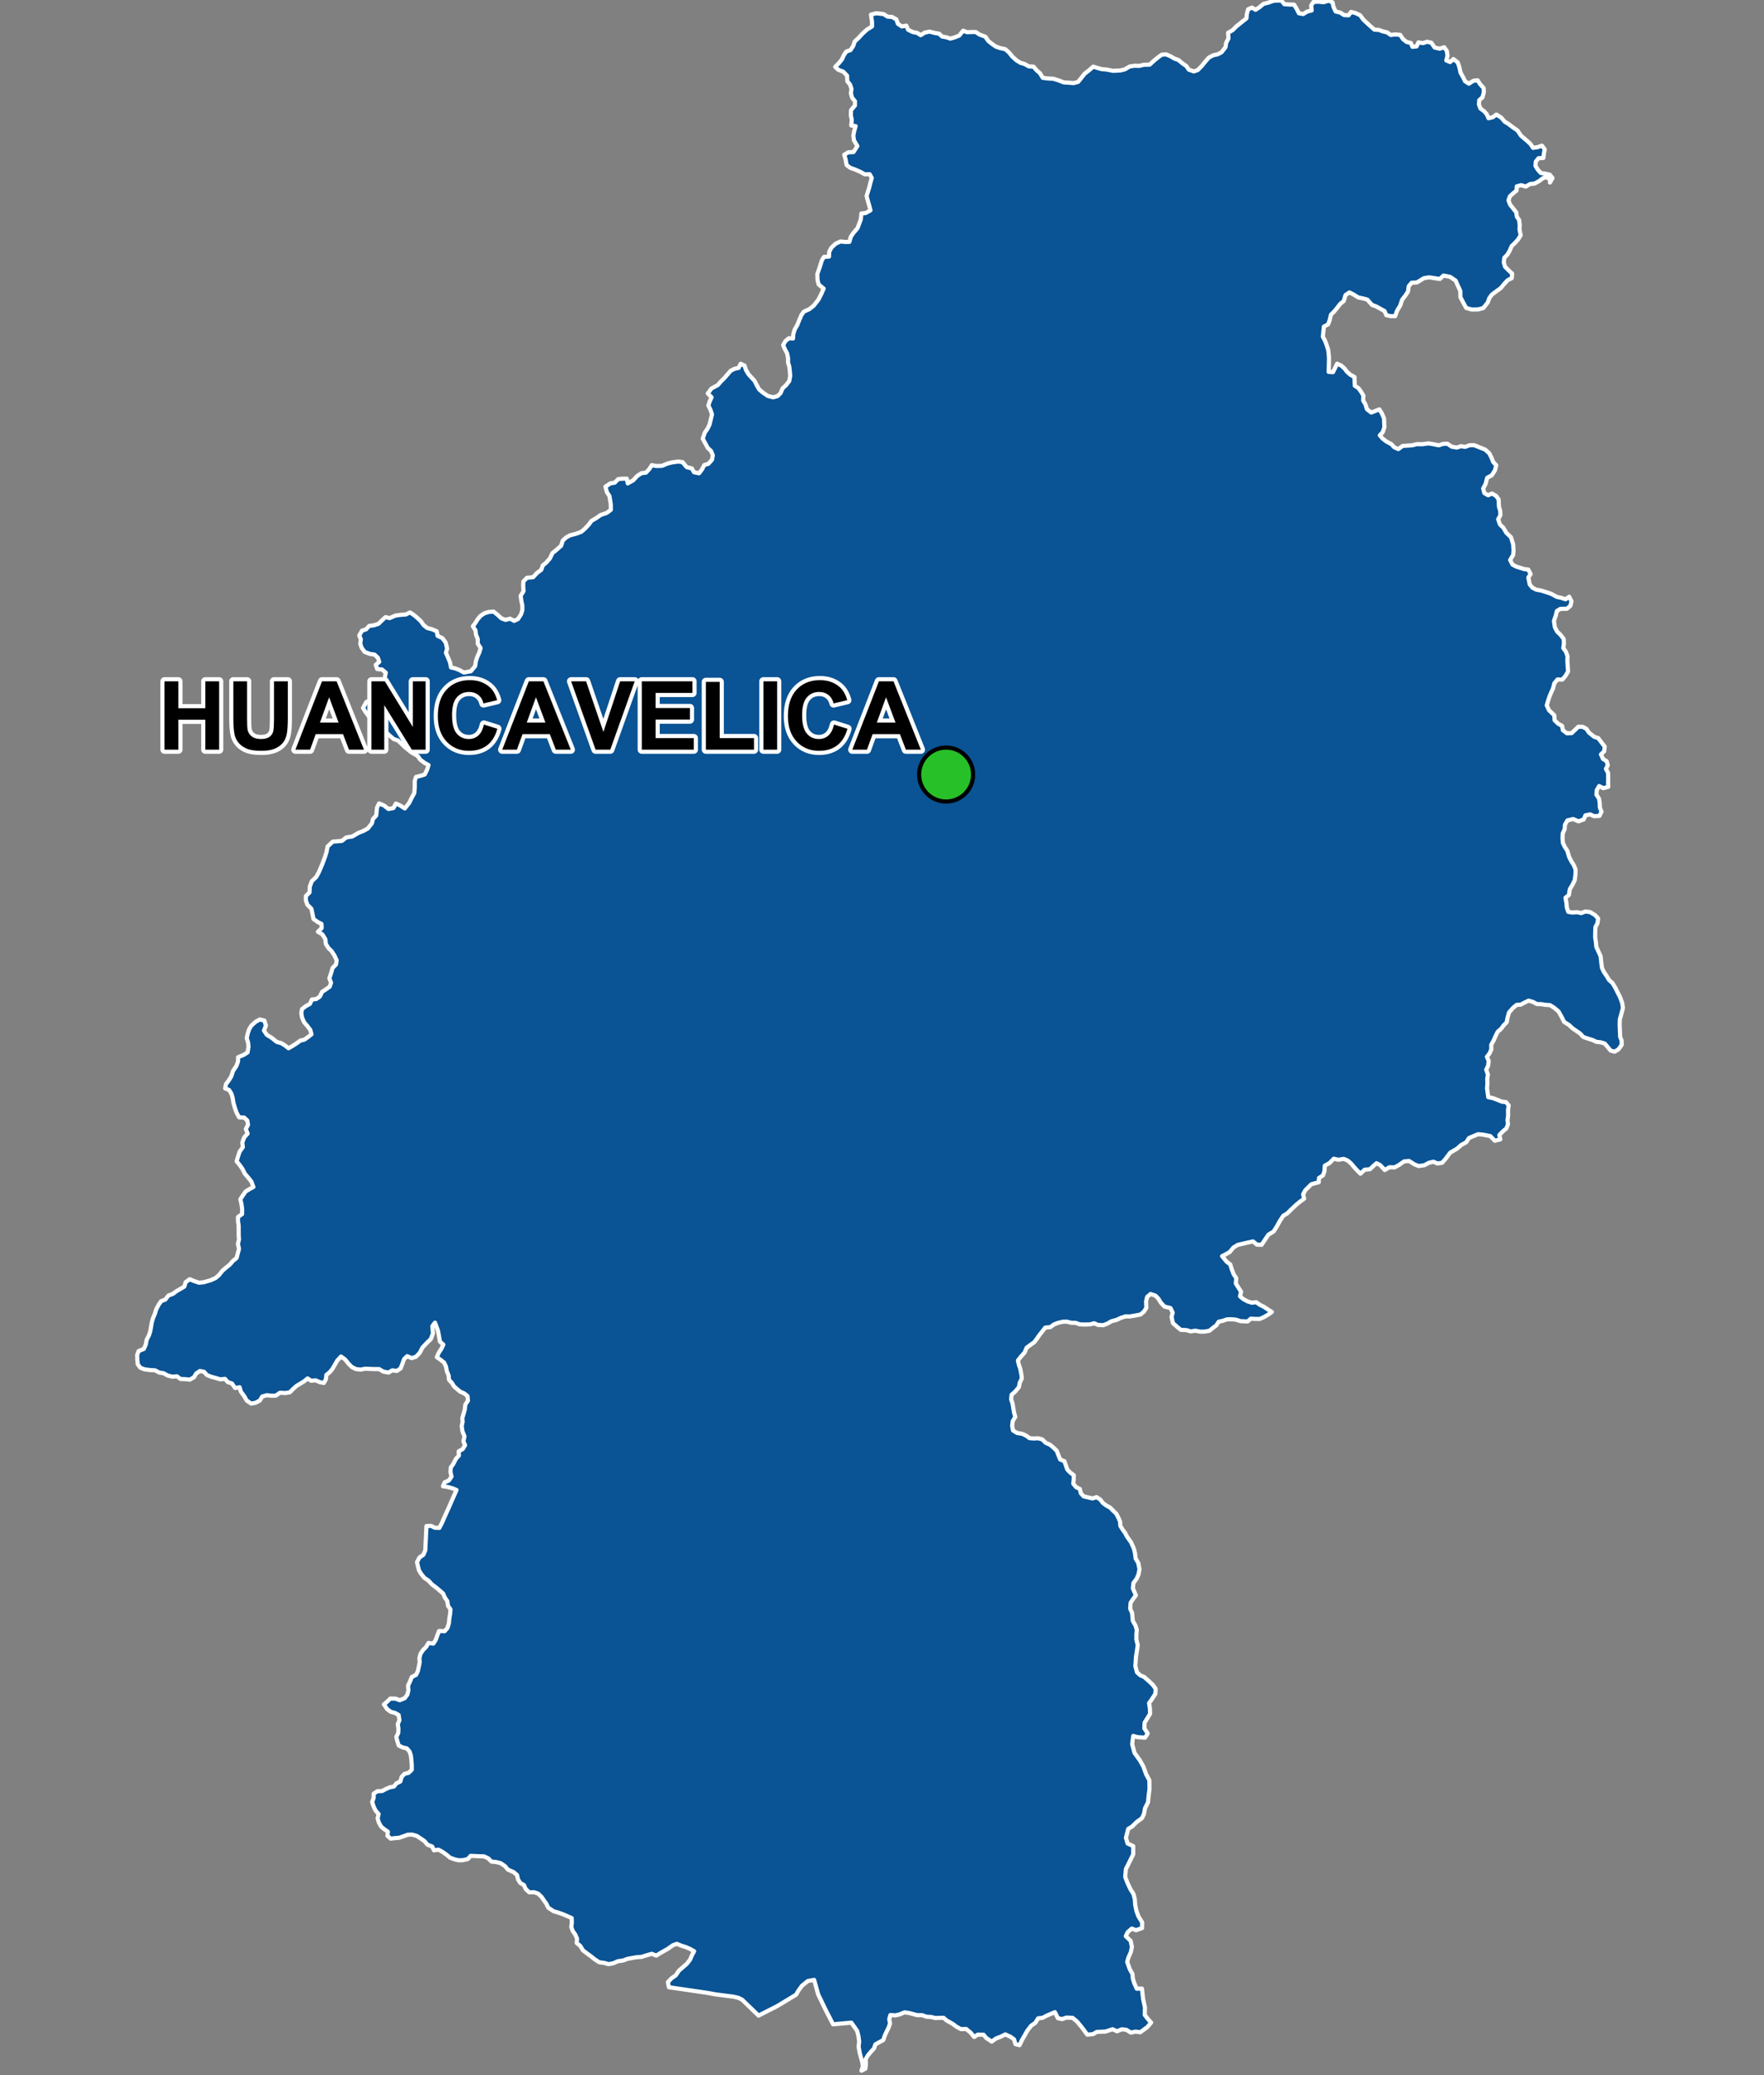 <?xml version="1.0" encoding="UTF-8"?>
<svg width="425pt" height="500pt" version="1.1" viewBox="0 0 425 500" xmlns="http://www.w3.org/2000/svg">
<rect x="0" y="0" width="425" height="500" fill="#808080" stroke="none"/>
<g id="a">
<rect width="425" height="500" fill="none"/>
<path d="m373.42 43.977 0.086-0.488-0.719-0.828-1 0.242-0.961 0.723-1.102 0.609-1.094 0.109-1.023 0.613-1.105-0.34-1.066 0.281-0.062 1.02-0.832 0.688-0.758 0.684-0.352 0.98 0.387 1.02 0.707 0.887 0.781 0.988 0.137 1.035 0.57 0.836 0.129 1.234-0.047 1.051 0.281 1.355-0.594 0.988-0.797 0.883-0.773 0.734-0.5 1.148-0.551 0.938-0.734 0.75-0.121 1.125 0.312 1.035 0.793 0.805 0.902 0.836-0.078 1.094-1.004 0.508-0.938 1.012-0.688 0.863-0.988 0.711-1.195 0.887-0.598 0.828-0.375 1.047-1.078 1.352-1.25 0.332-1.543 0.023-1.32-0.367-0.777-1.406-0.629-1.203-0.027-1.527-0.641-1.355-0.473-1.105-1.344-0.906-1.582-0.316-0.895 0.832-2.559-0.398-1.25 0.191-1.715 1.047-1.25 0.055-0.707 0.832-0.188 1.312-0.617 0.934-0.801 1.047-0.445 1.352-0.793 1.344-0.445 1.246h-1.039l-1.086-0.246-0.418-0.992-1.105-0.613-0.891-0.492-1.035-0.379-1.117-1.273-1.086-0.293-1.098-0.227-1.141-0.711-0.984-0.5-0.945 0.625-0.434 1.453-0.871 0.711-0.68 0.895-0.727 0.879-0.805 0.816-0.32 1.359-0.359 0.953-1.027 0.547-0.125 1.332-0.113 1.074 0.52 0.996 0.426 1.125 0.359 1.152 0.168 1.711-0.008 1.117-0.066 2.406 1.043 0.062 0.516-1.055 0.473-0.984 0.98 0.438 0.812 0.723 0.613 0.809 0.77 0.672 1 0.555 0.039 1.07 0.059 1.051 0.875 0.574 0.609 0.84 0.578 0.957-0.062 1.176 0.547 0.914 0.371 1.188 1.035 0.805 1.02-0.398 0.941-0.371 0.578 0.945 0.535 1.203 0.043 1.074 0.051 1.078-0.402 1.184-0.707 0.777 0.711 0.809 0.895 0.688 1.184 0.621 0.688 0.754 0.996 0.441 1.02-0.762 2.348-0.156 1.043-0.27 1.391 0.012 1.441-0.199 1.172 0.191 1.316 0.27 1.02-0.332 1.07-0.047 1.039 0.715 1.254 0.211 0.949-0.34 1.008 0.172 1.137-0.406 1.062 0.004 1.301 0.523 1.344 0.531 1.004 0.918 0.531 1.07 0.383 0.988 0.742 0.805-0.305 1.207-0.758 1.211-1.113 0.59-0.387 1.484-0.586 1.102 0.277 1.094 0.91 0.543 0.938-0.426 1.008 0.578 0.594 0.852 0.082 1.762 0.305 1 0.039 1.027-0.539 0.992 0.445 1.273 0.785 0.719 0.746 1.262 1.121 1.082 0.512 1.676 0.094 1.496-0.086 1.082-0.73 1.223 0.559 1.09 0.898 0.492 1.91 0.594 0.996 0.113 0.574 1.082-0.551 0.844 0.332 1.668 0.664 0.797 0.895 0.457 1.184 0.219 1.477 0.461 0.973 0.332 1.352 0.742 1.031 0.215 1.062 0.355 0.875-0.629 0.547 1.102-0.242 1.074-0.852 0.742-1.562 0.012-0.867 0.527-0.238 1.012-0.469 1.395 0.234 1.52 0.551 1.035 0.805 0.77 0.777 1.02 0.043 1.047-0.156 1.129 0.625 0.855 0.398 1.078-0.035 1.062 0.066 1.207 0.102 1.438-0.617 1.047-0.762 0.914-1.172-0.035-0.758 0.914-0.328 1.277-0.457 0.988-0.387 0.949-0.352 1.047-0.301 1.059 0.535 1.164 1.277 1.23 0.082 1.211 0.883 0.844 0.914 0.484 0.188 1.055 0.977 0.746 1.137-0.039 0.875-0.824 0.73-0.711 1.086 0.023 0.887 0.484 0.574 0.875 1.281 1.027 0.977 0.328 0.895 1.18 0.668 0.859-0.141 1.137-0.77 0.746 0.496 1.094 0.871 0.527 0.277 0.965-0.445 0.918 0.523 0.961 0.031 1.328-0.023 1.008 0.031 1.02-1.199 0.324-1-0.52-0.582 0.996-0.066 1.086 0.625 0.945 0.176 1.129 0.023 1.031 0.395 0.977-0.484 1.027-1.316 0.074-0.926-0.438-1.148 0.234-0.406 0.977-1.25 0.469-1.305-0.555-1.371 0.32-0.609 1.066-0.062 1.031-0.473 1.09-0.039 1.25 0.098 1.039 0.469 0.945 0.586 0.902 0.453 1.531 0.523 1.008 0.59 0.941 0.422 1.023-0.031 1.215-0.168 1.359-0.582 1.172-0.609 1.016-0.211 1.383-0.836 0.676 0.234 1.262 0.09 1.055 0.348 1.07 1.02 0.172 1.098-0.098 1.004 0.238 0.969-0.387 1.148 0.121 1.258 0.77 0.715 0.797-0.184 1.168-0.48 0.902-0.047 1.133-0.02 1.309 0.168 1.082 0.117 1.23 0.516 1.133 0.516 1.125 0.18 1.68 0.148 1.125 0.43 0.945 0.586 0.852 0.707 1.145 0.828 0.746 0.641 1.07 0.602 1.199 0.566 1.094 0.516 1.422 0.172 1.18-0.398 1.527-0.344 1.207-0.051 1.227 0.059 1.336 0.059 1.629 0.359 0.961 0.02 1.012-0.77 1.074-0.918 0.582-0.973-0.258-0.73-0.891-0.684-0.82-0.992-0.297-1.023-0.113-0.945-0.438-1.129-0.355-1.094-0.371-0.734-0.824-0.914-0.625-0.961-0.672-0.852-0.793-1.164-0.727-0.457-0.949-0.867-1.562-1.098-0.918-0.961-0.609-1.055-0.066-0.992-0.156-1.125-0.047-0.957-0.508-1.023-0.309-0.934 0.445-0.965 0.523-1.008 0.059-0.863 0.727-0.957 1.09-0.379 1.352-0.18 1.008-0.723 0.742-0.641 0.852-0.809 0.699-0.492 0.996-0.531 1.191-0.531 0.957 0.02 1.113-0.438 0.988-0.629 0.797 0.43 0.984-0.117 1.117-0.473 1 0.41 1.168-0.168 1.023 0.039 1.176-0.09 1.109 0.164 1.133 0.133 1.016 1.109 0.219 1.137 0.43 1.02 0.422 1.02 0.121 0.633 0.777-0.152 1.082 0.016 1.363-0.145 1.094 0.105 1.062-0.383 0.961-0.855 0.711-0.824 0.867 0.227 1.055-1.305 0.336-1.109-1.125-1.68-0.332-1.27-0.125-2.18 0.918-0.699 1.055-1.16 0.613-1.047 0.922-1.625 0.934-1.105 1.488-0.84 0.961-1.145 0.168-0.941-0.43-1.105 0.258-1.07 0.59-1.402 0.195-1-0.402-1.316-0.828-1.18 0.113-1.262 0.875-1.023 0.566-1.266-0.031-1.109 0.676-1.082-1.176-0.91-0.473-0.77 0.672-0.809 0.781-1.289 0.113-0.992 0.969-0.938-0.938-0.695-0.773-0.652-0.785-0.816-0.691-0.926-0.387-1.32 0.211-1.082-0.258-1.062 1.078-1.109 0.594-0.082 1.312-0.328 1.012-0.992 0.656-0.051 1.02-1.785 0.48-1.457 1.453-0.527 0.977 0.242 1.051-0.949 0.688-0.871 0.707-1.375 1.293-0.91 0.891-0.918 0.527-0.867 1.344-0.699 1.273-0.762 1.184-1.246 0.758-1.023 1.512-0.625 0.941-1.137-0.039-0.922-0.789-1.383 0.305-2.309 0.543-1.043 0.637-0.895 1.086-0.938 0.535-0.895 0.449 1.109 1.348 0.863 0.648 0.316 1.027 0.496 1.328 0.617 0.918-0.09 1.316 0.645 1.012 0.629 0.98-0.266 1.094 0.809 0.688 1.004 0.539 1.078 0.328 1.016-0.137 0.84 0.609 1.031 0.512 1.016 0.688 0.887 0.547-0.809 0.59-1.074 0.637-1.043 0.469-1.105-0.012-1.035-0.066-0.789 0.676-1.711-0.078-1.105-0.355-1.062-0.098-1.078 0.027-0.949 0.332-1.051 0.23-0.586 0.891-0.809 0.605-0.855 0.691-1.25 0.207h-1.012l-1.062-0.223-1.223 0.16-0.965-0.305-1.367-0.066-0.863-0.699-1.043-0.93-0.32-1.477 0.266-1.047-0.531-1.109-1.434-0.34-0.891-0.945-0.566-0.945-0.703-0.738-1.195-0.406-0.836 0.699-0.254 1.098 0.059 1.559-0.594 0.91-0.812 0.68-1.164 0.223-1.395 0.238-1.051-0.02-1.164 0.383-0.914 0.449-1.324 0.352-0.934 0.547-1.02 0.395-1.266-0.066-0.934-0.402-0.965 0.27-1.359 0.039-1.145-0.051-1.008-0.355-1.062-0.02-1.023-0.262-1.016 0.016-1.164 0.289-0.949 0.367-0.875 0.648-1.219 0.117-0.801 1.039-0.652 0.812-0.582 0.867-0.629 0.805-0.918 0.652-0.891 0.648-0.496 1.16-0.859 0.977-0.746 0.938 0.211 0.988 0.348 1.02 0.258 1.324 0.125 0.996-0.508 1.059-0.195 1.047-0.902 1.074-0.863 0.773-0.117 1.086 0.359 1.074 0.164 1.02 0.164 1.035 0.316 1.098-0.621 1.051-0.129 1.102 0.207 1.137 0.965 0.598 1.262 0.203 0.918 0.438 0.832 0.602 1.031 0.086 1.031-0.059 1 0.273 0.855 0.84 0.988 0.43 0.785 0.648 0.855 0.812 0.402 1.055 0.438 1.062 1.016 0.414 0.352 1.016 0.328 0.957 0.703 0.746 0.875 0.645-0.023 1.004-0.098 1.047 0.66 0.82 0.926 0.453 0.23 1.031 0.684 0.742 1.086 0.266 1.07 0.238 0.953-0.316 0.91 0.605 0.617 0.805 0.824 0.617 0.926 0.504 0.73 0.746 0.754 0.73 0.496 0.965 0.414 0.914 0.055 1.035 0.551 0.887 0.613 0.855 0.488 0.918 0.922 1.285 0.684 1.516 0.289 1.152 0.152 1.285 0.625 1.047 0.293 1.504-0.215 1.211-0.473 1.086-0.777 1.047-0.129 1.281 0.727 1.66-0.656 0.871-0.617 0.934-0.105 1.414 0.461 1.035 0.18 1.914 0.625 1.082 0.328 1.066-0.098 1.141v1.215l0.328 1.324-0.164 1.164-0.254 1.633-0.152 2.281 0.395 1.492 0.805 0.715 0.93 0.406 1.363 1.203 0.766 0.754 0.625 0.879-0.062 1.223-0.906 1.379-0.613 0.855 0.207 1.312 0.035 1.277-1.324 2.121-0.055 1.391 0.812 1.207-0.641 1.012-1.812-0.117-1.039-0.301-0.262 1.969 0.559 2.098 1.348 1.887 0.82 1.477 0.645 1.809 0.773 1.422 0.039 2.106-0.195 1.523-0.16 1.668-0.73 1.492-0.246 1.336-0.484 1.027-1.258 0.918-1.137 1.109-0.934 0.57-0.535 2.133 0.398 1.383 1.352 0.613-0.008 2.004-1.109 2.254-0.637 1.258-0.176 1.902 0.539 1.441 0.727 1.543 0.727 1.148 0.32 1.238 0.102 1.441 0.316 1.488 0.434 1.168 0.926 1.523-0.031 1.359-1.461 0.512-1.008-0.398-0.992 0.867-0.457 0.969 1.168 1.121 0.309 1.453-0.254 1.242-0.617 1.406-0.27 0.984 0.605 1.691 0.676 1.246 0.082 1.062 0.328 1.078 0.609 1.367 1.254-0.02 0.281 2.484 0.449 2.086-0.051 1.77 0.797 1.035 0.75 0.812-0.938 1.082-1.68 1.25-1.141-0.156-1.145 0.242-1.051-0.664-1.117-0.141-1.168 0.488-1.059-0.496-1.734 0.559-2.055 0.082-0.895 0.535-1.41 0.129-1.34-1.809-1.176-1.406-1.031-0.84-1.457-0.062-1.082 0.371-0.988-0.223-0.727-1.453-1.918 0.816-1.039 0.539-1.086 0.133-0.645 1.055-1.047 0.742-0.871 1.125-1.332 2.324-0.582 1.223-0.988-0.25-0.328-1.145-0.887-0.645-1.227-0.562-1.066 0.539-1.145 0.434-1.07 0.766-1.309-0.883-0.648-0.781-1.418-0.012-0.848 0.562-0.824-1.027-1.102-0.902-1.262 0.035-1.07-0.582-0.883-0.664-1.477-0.828-0.773-0.66-1.996 0.059-1.027-0.262-1.043-0.043-1.086-0.379-1.203-0.008-1.922-0.516-1.113-0.164-1.16 0.496-1.078 0.246-1.164-0.09-0.273 1.008 0.191 1.023-0.336 0.98-0.457 0.914-0.48 1.035-0.359 1.082-1.004 0.531-0.895 0.496-0.336 0.988-0.746 0.801-0.695 0.824-0.547 0.93 0.051 1.23-0.137 1.074-0.938 0.496 0.34-1.066-0.16-0.996-0.34-1.215-0.281-1.07-0.254-1.441 0.133-1.215-0.168-1.305-0.312-1.277-0.637-0.906-0.773-1.086-4.394 0.402-1.828-3.551-1.773-3.688-0.605-2.188-0.355-1.277-1.516 0.27-1.41 1.137-0.891 1.227-0.527 0.93-4.539 2.746-4.508 2.293-3.953-3.824-0.91-0.461-1.176-0.273-4.199-0.535-2.211-0.398-9.148-1.34-0.246-1.234 0.875-0.922 1.012-0.707 0.766-1.129 1.031-0.898 0.898-0.785 0.785-1.012 0.395-0.961 0.555-1.035-0.98-0.547-1-0.441-1.113-0.348-1.094-0.441-0.965 0.359-1.148 0.824-1.012 0.57-0.891 0.512-0.902 0.574-1.09-0.434-1.246 0.352-1.203 0.383-1.133 0.078-1.121 0.184-1.219 0.238-0.992 0.379-1.262 0.172-1.109 0.496-1.152 0.215-1.012-0.301-1.199-0.16-1.141-0.734-0.828-0.672-1.047-0.762-0.938-0.715-0.629-1.059-0.867-0.703 0.09-1.012-0.395-0.965-0.648-0.93-0.352-0.961 0.137-1-0.031-1.137-1.074-0.473-1.004-0.43-1.211-0.43-1.047-0.297-1.309-0.852-0.465-0.957-0.605-0.852-0.566-0.824-0.809-0.781-0.988-0.328-1.137 0.031-0.863-0.789-0.426-0.973-0.898-0.508-0.531-0.871-0.246-1.035-0.805-0.691-1.391-0.621-0.699-0.836-1.059-0.715-1.109-0.273-1.078-0.098-0.789-0.785-1.012-0.473-1.125-0.035-1.035-0.043-1.07-0.047-0.668 0.758-1.168 0.273-1.078 0.035-1.031-0.25-1.027-0.391-0.871-0.723-0.883-0.633-1.027-0.559-1.07 0.16-0.434-0.918-1.129-0.441-0.738-0.867-0.93-0.645-0.973-0.629-1.078-0.297-1.047 0.031-1.047 0.387-1.051 0.352-1 0.078-1.012 0.129-0.777-0.672 0.102-1.012-0.836-0.555-0.789-0.66-0.535-0.945-0.312-1.051 0.242-1.035-0.785-0.902-0.414-0.922-0.363-1.078 0.363-0.961 0.008-1.023 0.871-0.605 1.18-0.059 0.891-0.48 0.938-0.41 0.992-0.188 0.633-0.789 0.926-0.426 0.293-1.086 0.707-0.754 1-0.254 0.746-0.73 0.004-1.113-0.09-1.141-0.125-1.172-0.312-0.953-0.656-0.762-1.039-0.254-0.914-0.438-0.328-1.016-0.254-1.043 0.469-1.039 0.031-1.02-0.164-1.031 0.402-0.945-0.195-1.27-0.879-0.5-1.008-0.266-0.828-0.605-0.828-1.164 0.805-0.699 0.762-0.73 1.238 0.027 1.008 0.383 1.215-0.504 0.629-0.852 0.242-1.023-0.078-1.156 0.52-1.094 0.371-0.965 1.051-0.527 0.418-0.914 0.227-1.035 0.211-1.051-0.066-1.004 0.25-1.031 0.621-0.945 0.777-0.773 0.539-0.934 1.176 0.164 0.574-0.898 0.379-1.082 0.426-1.07 1.336 0.059 0.688-0.785 0.348-1.156 0.086-1.023 0.188-1.156 0.098-1.129-0.594-0.867-0.168-1.133-0.586-0.836-0.414-0.988-0.781-0.676-0.879-0.75-1.023-0.762-0.852-0.926-1.027-0.695-0.703-0.879-0.547-0.867-0.262-1.02-0.227-0.988 0.582-1.121 0.957-0.664 0.457-1.082 0.281-5.836 1.086-0.047 0.918 0.449 1.105 0.047 0.629-1.215 0.758-1.738 0.809-1.777 1.941-4.41-1.027-0.418-1.141-0.312-1.094-0.16 0.391-0.953 1.031-0.449 0.633-0.934-0.254-1.098 0.07-1.078 0.602-0.848 0.629-1.242 0.73-0.812-0.062-1.004 0.973-0.531 0.578-0.945-0.402-0.945 0.258-1.18-0.5-1.281-0.168-1.184 0.215-1.016-0.059-1.004 0.309-0.977 0.277-1.031 0.141-1.191 0.621-0.922-0.113-1.129-0.805-0.629-0.992-0.441-1.414-1.207-0.527-0.855-0.711-0.777-0.098-1.035-0.441-1.105-0.191-1.031-0.449-0.977-0.855-0.664-0.898-0.641 0.465-1.066 0.605-0.914 0.5-1.027-0.828-0.746-0.188-1.141-0.262-1.398-0.363-1.039-0.375-0.977-0.637 0.836 0.156 1.77-0.539 1.375-0.82 0.77-1.18 1.246-0.641 1.258-0.926 0.969-1.043 0.32-1.074-0.469-0.746 0.699-0.383 1.09-0.445 1.156-0.914 0.613-1.102-0.141-0.902 0.535-1.281-0.242-0.969-0.598h-1.203l-1.18-0.047-1.004-0.043-1.082 0.215-1.145-0.133-0.996-0.508-0.781-0.793-0.785-0.988-1.016-0.734-0.91 0.98-0.504 0.875-0.66 1.137-0.648 0.781-0.801 0.652-0.133 1.07-0.484 0.887-0.992-0.207-0.984-0.434-1.082 0.102-0.863-0.562-0.789 0.66-0.875 0.547-0.984 0.582-0.852 0.77-0.773 0.777-1.07 0.184-1.32-0.066-0.996 0.691-1.09 0.023-1.074-0.133-1.102 0.32-0.578 0.969-1.043 0.547-1.02 0.195-1.074-0.719-0.637-1.09-0.805-1.102-0.289-1.027-1.082 0.18-0.762-1.086-1.016-0.348-0.656-0.766-1.141 0.105-1.008-0.293-1.227-0.34-1.004-0.406-0.668-0.773-1.008-0.191-0.891 0.594-0.512 0.891-1.035 0.598-1.094-0.125-1.148-0.035-0.84-0.645-1.121 0.094-1.148-0.297-0.977-0.547-1.051-0.16-0.973-0.527-1.176-0.066-1.371-0.18-1-0.383-0.629-0.824-0.102-1.109-0.039-1.137 0.344-0.949 1.254-0.512 0.469-1.055 0.223-1.16 0.531-1.035 0.328-1.008 0.199-1.152 0.172-0.988 0.312-1.062 0.441-1.043 0.305-1.004 0.582-1.133 0.613-0.875 1.008-0.383 0.719-0.953 1.117-0.43 0.848-0.637 0.875-0.5 1.023-0.617 0.309-1.043 0.973-0.715 1.008 0.414 1.254 0.426 1.105-0.113 1.633-0.465 1.195-0.527 0.844-0.711 0.867-1.086 0.828-0.711 0.945-0.758 0.766-0.906 0.863-0.68 0.273-1.055 0.301-1.148-0.258-1.215 0.258-1.051-0.078-1.004 0.004-1.012-0.012-1.348-0.156-1.012-0.004-1.035 0.988-0.695 0.023-1.191-0.176-1.273-0.262-1.117 0.594-0.898 0.68-0.965 0.965-0.602 0.898-0.473-0.48-1.332-0.711-0.871-0.871-1.027-0.566-1.133-0.695-0.988-0.707-0.84 0.332-1.18 0.402-1.188 0.762-1.055-0.137-1.121 0.465-1.227 0.824-0.914-0.434-1.109 0.527-1-0.164-1.031-0.777-0.734-1.203-0.043-0.586-1.074-0.375-1.023-0.391-1.32-0.203-1.266-0.293-1.004-0.574-0.91-0.941-0.379 0.191-1.035 0.629-0.816 0.656-1.043 0.426-1.312 0.812-1.211 0.387-1.086 0.016-1.012 1.312-0.543 0.969-0.613 0.23-1.387-0.117-1.027-0.312-1.012 0.23-1.086 0.34-1.043 0.57-0.926 1-0.898 1.027-0.559 1.086 0.273 0.371 1.211-0.473 1.172 0.645 1.012 1.297 0.812 1.148 0.938 1.07 0.285 0.918 0.57 0.844 0.664 1.004-0.582 0.926-0.594 0.922-0.672 0.98-0.238 0.891-0.637 0.801-0.637-0.285-1.07-0.742-0.965-0.727-0.84-0.5-1.113-0.203-1.086 0.172-0.992 0.855-0.684 1.059-0.582 0.469-1.047 1.055-0.125 0.855-0.578 0.562-1.164 0.883-0.562 0.926-0.656 0.336-0.949-0.406-1.078 0.406-1.211 0.367-1.293 0.824-0.812 0.164-1.031-0.527-1.141-0.715-1.082-0.777-0.773-0.594-0.953-0.102-1.105-0.746-1.207-1.059-0.605 0.906-0.895-0.051-1-0.891-0.457-1.023-0.719-0.238-1.199-0.262-1.262-0.984-1.012-0.359-1.016 0.004-1.043 0.883-0.883 0.059-1.375 0.484-1.32 1.09-1.043 0.637-1.188 0.863-2.035 0.672-1.84 0.305-0.988 0.23-1.27 1.27-1.184 1.02-0.066 1.16-0.102 1.078-0.848 1.414-0.207 1.496-0.871 1.145-0.449 1.117-0.613 0.996-1.27 0.25-1.02 0.777-0.848 0.199-1.906 0.5-1.012 1.238 0.547 1.008 0.809 1.203-0.227 0.602-1.09 0.969 0.438 1.164 0.75 1.066-1.34 0.719-1.449 0.508-0.91 0.113-1.438-0.008-1.477 0.312-0.98 1.078-0.27 1.02-0.328 0.574-1.164 0.344-1.102-0.969-0.523-1.039-0.785-0.578-0.859-1.492-0.859-0.797-0.617-0.934-0.773-0.719-0.723-0.863-0.789-0.957-0.316-0.949-0.781-0.875-0.812-0.562-1.254-0.48-0.895-1.477-0.527-0.871-0.602-0.855-0.656-0.77-1.031-0.594-0.953 0.797-1.453 1.902-0.785 1.512-0.414 0.836-0.551-0.332-1.504 0.047-1.531 0.484-1.078 0.227-1.191-0.895-0.758-1.156-0.105-0.363-1.008 0.848-0.738-0.32-0.984-0.82-0.762-1.113-0.16-1.277-0.496-0.723-1-0.332-0.953 0.145-1.07-0.379-0.926 0.664-1.16 0.977-0.32 0.758-0.828 1.125-0.137 1.129-0.383 0.777-0.766 0.891-0.828 1.004 0.238 1.387-0.609 1.328-0.184 1.156-0.078 1.047-0.5 1.023 0.695 0.785 0.68 0.766 0.703 0.684 0.973 0.871 0.703 1.137 0.289 1.156 0.5 0.211 1.117 1.125 0.516 0.82 1.07 0.348 1.469-0.289 0.996 0.41 0.93 0.566 1.363 0.258 1.262 1.02 0.227 1.07 0.422 1.008 0.57 1.684-0.316 1.02-1.227 0.199-1.238 0.332-1.012 0.508-1.117 0.281-1.004-0.684-1.031-0.02-1.176-0.41-1.023-0.117-1.004-0.633-0.996 0.625-0.832 0.566-0.918 0.703-0.789 0.848-0.574 1.016-0.328 1.207-0.109 0.977 0.773 0.914 0.852 1.004 0.383 1.105-0.293 0.988 0.531 0.914-0.438 0.734-1.133 0.32-0.996-0.004-1.156-0.223-1.023-0.188-1.289 0.691-1.094-0.066-1.223 0.031-1.129 0.855-0.898 1.508-0.148 0.863-0.961 1.094-0.82 0.379-1.07 0.805-0.66 0.895-1.012 0.617-1.285 0.809-0.637 1.277-1.133 0.406-1.262 0.816-0.734 0.906-0.508 1.578-0.414 1.141-0.438 0.812-0.68 1.035-1.098 0.598-0.844 1.215-0.715 1.023-0.723 1.426-0.477 1.02-0.762-0.012-1.316-0.32-1.992-0.613-0.949-0.355-1.328 1.238-0.809 1-0.145 0.852-0.871 0.996-0.086 1.066-0.008 0.223 1.137 1.293-0.727 1-1.07 1.004-0.66 1.102-0.137 0.828-0.898 0.566-0.906 1.047 0.203 1.375-0.027 1.48-0.598 1.082-0.254 1.418-0.191 1.004 0.145 1.016 1.211 1.223 0.297 0.535 0.93 1.199 0.25 0.715-0.934 0.551-1.059 0.988-0.293 0.871-0.973 0.191-1.07-0.414-1.039-0.801-0.742-1.203-2.227 0.484-1.445 0.66-0.945 0.5-1.043 0.578-2.426-0.352-1.07-0.52-1.074 0.312-0.984 0.469-0.98-0.918-0.93 0.871-1.188 1.543-0.844 0.777-0.887 0.781-0.773 0.715-0.824 0.852-0.98 0.91-0.453 0.98-0.207 0.477-1.004 0.941 0.441 0.34 1.035 0.605 1.023 0.754 0.836 0.711 0.762 0.465 0.93 0.641 1.141 0.875 0.758 1.25 0.84 1.273 0.324 1.055-0.297 0.711-0.711 0.484-1.137 0.898-0.84 0.723-0.957 0.219-1.219-0.078-1.074-0.133-1.137-0.305-1.047v-1.027l-0.227-1.145-0.559-1.051-0.398-0.945 0.551-0.965 0.824-0.68 1.016 0.055 0.055-1.016 0.324-1.125 0.609-1.035 0.582-1.445 0.449-1.039 0.605-0.824 1.301-0.586 1.047-0.832 1.125-1.438 0.703-1.383 0.574-1.297-1.219-1.012-0.254-1.051-0.051-1.441 0.609-1.754 0.469-1.52 0.531-0.871 1.207-0.059 0.035-1.137 0.523-1 1.031-0.98 1.188-0.535 1.066 0.121 1.055-0.02 0.352-1.238 0.625-0.91 1-1.176 0.777-2.082 0.145-1.438 1.016-0.102 1.172-0.648-0.277-1.062-0.383-1.328-0.27-1.078 0.312-1.023 0.332-1.07 0.25-1.039 0.355-1.207-0.523-0.902-1.18 0.027-0.93-0.535-1.375-0.609-1.199-0.441-0.855-0.641-0.246-1.348-0.324-1.164 0.969-0.57 1.258-0.059 0.926-1.438-0.82-1.395-0.148-1.137 0.234-1.191 0.32-1.086-1.055-0.16 0.129-1.34-0.23-1.094 0.043-1.246 0.953-1.145-0.004-1.02-0.676-0.812-0.297-1.055 0.133-1.125-0.355-1.043-0.652-0.789-0.047-1.32-0.926-0.973-1.164-0.438-0.785-0.711 0.84-0.848 0.793-0.949 0.449-1.012 0.621-0.906 0.98-0.316 0.684-1.031 0.34-1.055 0.883-0.812 0.988-1.074 1.062-0.965 1.25-0.777-0.008-1.145-0.258-1.695 1.242-0.344 1.82 0.207 0.941 0.617 1.047 0.055 1.078 0.598 0.355 1.059 0.953 0.645 1.09-0.195 0.422 0.988 1.102 0.551 1.086 0.211 0.844 0.551 0.988-0.613 1.133-0.254 1.277 0.332 1.016 0.168 0.777 0.695 0.988 0.172 0.969 0.328 1.074-0.309 1.074-0.434 0.93-1.164 0.969 0.359 1.031-0.043h1.043l0.941 0.621 1.383 0.504 0.703 1.035 0.844 0.66 0.945 0.684 1.16 0.395 1.121 0.227 0.914 0.801 0.793 0.98 0.996 0.906 0.938 0.594 1.027 0.301 1.031 0.578 1.125 0.059 0.77 0.906 0.781 0.676 0.68 1.109 1.137 0.152 1.438 0.074 1.324 0.426 1.121 0.445 1.234 0.078 1.16 0.098 1.086-0.285 0.727-0.891 0.863-1.094 1.109-0.863 0.961-0.844 0.957 0.312 1.051 0.297 1.184 0.102 1.598 0.312 1.773-0.098 1.039-0.258 1.16-0.684 1.211-0.191 1.086 0.043 1.137-0.273 1.398-0.035 1.094-1 0.945-0.773 0.855-0.613 1.055-0.09 1.109 0.484 0.875 0.516 1.051 0.391 0.883 0.766 0.953 0.645 0.621 0.898 1.199 0.414 0.957-0.336 0.988-1.016 0.836-1.039 0.82-0.93 1.074-0.574 1.055-0.223 0.93-0.484 0.965-1.234 0.152-1.043 0.57-1.078-0.094-1.363 1.078-0.613 0.859-0.867 1.375-1.109 1.105-0.875 0.113-1.102 0.285-1.074 0.918-0.426 0.887 0.535 0.906-0.59 0.992-0.836 1.27-0.328 1.262-0.445 1.781-0.035 0.715 0.883 1.145 0.082 1.215 0.027 0.703 1.188 0.453 0.898 1.031 0.176 0.984-0.598 1.059-0.258-0.125-1.191 0.559-0.871 1.301-0.051 1.137 0.133 1.219-0.383 0.93 0.41 0.254 1.129 0.488 1.062 1.117 0.273 0.926 0.605 1.094 0.047 0.582-0.812 1.117 0.285 1.094 0.523 0.77 1.066 0.973 0.902 0.867 0.789 0.82 0.715 1.078 0.062 0.949 0.352 1.016 0.234 0.891 0.633 1.066-0.137 1.195 0.109 0.73 1.059 0.824 0.648 1.016 0.238 0.395 0.938 1.004-0.109 0.43-0.973 1.102 0.188 0.992-0.336 1.02 0.234 0.785 1.152 1.215 0.289 1.09-0.355 0.637 0.891 0.172 1.145-0.297 1.152 0.926 0.383 0.789-0.723 1.039 0.801 0.398 1.164 0.273 1.305 0.621 1.086 0.461 0.973 0.941 0.613 1.062-0.691 1.039-0.137 0.566 0.906 0.887 0.965 0.035 1.047-0.32 1.207-0.773 0.66-0.082 1.055 0.371 0.969 0.844 0.617 0.691 0.781 0.406 0.949 1.023-0.254 0.879-0.641 1.152 0.734 0.855 0.992 0.988 0.609 0.918 0.703 1.164 0.805 0.855 1.254 1.449 1.23 0.824 0.762 0.617 0.938 1.105-0.168 1.035-0.371 0.672 0.891-0.203 1.094-0.133 0.996-1.152 0.051-0.656 0.809-0.082 1.031 0.559 0.922 0.746 0.809 1.16 0.176 0.98 0.215 0.664 0.816z" fill="#0a5394" fill-rule="evenodd"/>
<path d="m373.42 43.977 0.086-0.488-0.719-0.828-1 0.242-0.961 0.723-1.102 0.609-1.094 0.109-1.023 0.613-1.105-0.34-1.066 0.281-0.062 1.02-0.832 0.688-0.758 0.684-0.352 0.98 0.387 1.02 0.707 0.887 0.781 0.988 0.137 1.035 0.57 0.836 0.129 1.234-0.047 1.051 0.281 1.355-0.594 0.988-0.797 0.883-0.773 0.734-0.5 1.148-0.551 0.938-0.734 0.75-0.121 1.125 0.312 1.035 0.793 0.805 0.902 0.836-0.078 1.094-1.004 0.508-0.938 1.012-0.688 0.863-0.988 0.711-1.195 0.887-0.598 0.828-0.375 1.047-1.078 1.352-1.25 0.332-1.543 0.023-1.32-0.367-0.777-1.406-0.629-1.203-0.027-1.527-0.641-1.355-0.473-1.105-1.344-0.906-1.582-0.316-0.895 0.832-2.559-0.398-1.25 0.191-1.715 1.047-1.25 0.055-0.707 0.832-0.188 1.312-0.617 0.934-0.801 1.047-0.445 1.352-0.793 1.344-0.445 1.246h-1.039l-1.086-0.246-0.418-0.992-1.105-0.613-0.891-0.492-1.035-0.379-1.117-1.273-1.086-0.293-1.098-0.227-1.141-0.711-0.984-0.5-0.945 0.625-0.434 1.453-0.871 0.711-0.68 0.895-0.727 0.879-0.805 0.816-0.32 1.359-0.359 0.953-1.027 0.547-0.125 1.332-0.113 1.074 0.52 0.996 0.426 1.125 0.359 1.152 0.168 1.711-0.008 1.117-0.066 2.406 1.043 0.062 0.516-1.055 0.473-0.984 0.98 0.438 0.812 0.723 0.613 0.809 0.77 0.672 1 0.555 0.039 1.07 0.059 1.051 0.875 0.574 0.609 0.84 0.578 0.957-0.062 1.176 0.547 0.914 0.371 1.188 1.035 0.805 1.02-0.398 0.941-0.371 0.578 0.945 0.535 1.203 0.043 1.074 0.051 1.078-0.402 1.184-0.707 0.777 0.711 0.809 0.895 0.688 1.184 0.621 0.688 0.754 0.996 0.441 1.02-0.762 2.348-0.156 1.043-0.27 1.391 0.012 1.441-0.199 1.172 0.191 1.316 0.27 1.02-0.332 1.07-0.047 1.039 0.715 1.254 0.211 0.949-0.34 1.008 0.172 1.137-0.406 1.062 0.004 1.301 0.523 1.344 0.531 1.004 0.918 0.531 1.07 0.383 0.988 0.742 0.805-0.305 1.207-0.758 1.211-1.113 0.59-0.387 1.484-0.586 1.102 0.277 1.094 0.91 0.543 0.938-0.426 1.008 0.578 0.594 0.852 0.082 1.762 0.305 1 0.039 1.027-0.539 0.992 0.445 1.273 0.785 0.719 0.746 1.262 1.121 1.082 0.512 1.676 0.094 1.496-0.086 1.082-0.73 1.223 0.559 1.09 0.898 0.492 1.91 0.594 0.996 0.113 0.574 1.082-0.551 0.844 0.332 1.668 0.664 0.797 0.895 0.457 1.184 0.219 1.477 0.461 0.973 0.332 1.352 0.742 1.031 0.215 1.062 0.355 0.875-0.629 0.547 1.102-0.242 1.074-0.852 0.742-1.562 0.012-0.867 0.527-0.238 1.012-0.469 1.395 0.234 1.52 0.551 1.035 0.805 0.77 0.777 1.02 0.043 1.047-0.156 1.129 0.625 0.855 0.398 1.078-0.035 1.062 0.066 1.207 0.102 1.438-0.617 1.047-0.762 0.914-1.172-0.035-0.758 0.914-0.328 1.277-0.457 0.988-0.387 0.949-0.352 1.047-0.301 1.059 0.535 1.164 1.277 1.23 0.082 1.211 0.883 0.844 0.914 0.484 0.188 1.055 0.977 0.746 1.137-0.039 0.875-0.824 0.73-0.711 1.086 0.023 0.887 0.484 0.574 0.875 1.281 1.027 0.977 0.328 0.895 1.18 0.668 0.859-0.141 1.137-0.77 0.746 0.496 1.094 0.871 0.527 0.277 0.965-0.445 0.918 0.523 0.961 0.031 1.328-0.023 1.008 0.031 1.02-1.199 0.324-1-0.52-0.582 0.996-0.066 1.086 0.625 0.945 0.176 1.129 0.023 1.031 0.395 0.977-0.484 1.027-1.316 0.074-0.926-0.438-1.148 0.234-0.406 0.977-1.25 0.469-1.305-0.555-1.371 0.32-0.609 1.066-0.062 1.031-0.473 1.09-0.039 1.25 0.098 1.039 0.469 0.945 0.586 0.902 0.453 1.531 0.523 1.008 0.59 0.941 0.422 1.023-0.031 1.215-0.168 1.359-0.582 1.172-0.609 1.016-0.211 1.383-0.836 0.676 0.234 1.262 0.09 1.055 0.348 1.07 1.02 0.172 1.098-0.098 1.004 0.238 0.969-0.387 1.148 0.121 1.258 0.77 0.715 0.797-0.184 1.168-0.48 0.902-0.047 1.133-0.02 1.309 0.168 1.082 0.117 1.23 0.516 1.133 0.516 1.125 0.18 1.68 0.148 1.125 0.43 0.945 0.586 0.852 0.707 1.145 0.828 0.746 0.641 1.07 0.602 1.199 0.566 1.094 0.516 1.422 0.172 1.18-0.398 1.527-0.344 1.207-0.051 1.227 0.059 1.336 0.059 1.629 0.359 0.961 0.02 1.012-0.77 1.074-0.918 0.582-0.973-0.258-0.73-0.891-0.684-0.82-0.992-0.297-1.023-0.113-0.945-0.438-1.129-0.355-1.094-0.371-0.734-0.824-0.914-0.625-0.961-0.672-0.852-0.793-1.164-0.727-0.457-0.949-0.867-1.562-1.098-0.918-0.961-0.609-1.055-0.066-0.992-0.156-1.125-0.047-0.957-0.508-1.023-0.309-0.934 0.445-0.965 0.523-1.008 0.059-0.863 0.727-0.957 1.09-0.379 1.352-0.18 1.008-0.723 0.742-0.641 0.852-0.809 0.699-0.492 0.996-0.531 1.191-0.531 0.957 0.02 1.113-0.438 0.988-0.629 0.797 0.43 0.984-0.117 1.117-0.473 1 0.41 1.168-0.168 1.023 0.039 1.176-0.09 1.109 0.164 1.133 0.133 1.016 1.109 0.219 1.137 0.43 1.02 0.422 1.02 0.121 0.633 0.777-0.152 1.082 0.016 1.363-0.145 1.094 0.105 1.062-0.383 0.961-0.855 0.711-0.824 0.867 0.227 1.055-1.305 0.336-1.109-1.125-1.68-0.332-1.27-0.125-2.18 0.918-0.699 1.055-1.16 0.613-1.047 0.922-1.625 0.934-1.105 1.488-0.84 0.961-1.145 0.168-0.941-0.43-1.105 0.258-1.07 0.59-1.402 0.195-1-0.402-1.316-0.828-1.18 0.113-1.262 0.875-1.023 0.566-1.266-0.031-1.109 0.676-1.082-1.176-0.91-0.473-0.77 0.672-0.809 0.781-1.289 0.113-0.992 0.969-0.938-0.938-0.695-0.773-0.652-0.785-0.816-0.691-0.926-0.387-1.32 0.211-1.082-0.258-1.062 1.078-1.109 0.594-0.082 1.312-0.328 1.012-0.992 0.656-0.051 1.02-1.785 0.48-1.457 1.453-0.527 0.977 0.242 1.051-0.949 0.688-0.871 0.707-1.375 1.293-0.91 0.891-0.918 0.527-0.867 1.344-0.699 1.273-0.762 1.184-1.246 0.758-1.023 1.512-0.625 0.941-1.137-0.039-0.922-0.789-1.383 0.305-2.309 0.543-1.043 0.637-0.895 1.086-0.938 0.535-0.895 0.449 1.109 1.348 0.863 0.648 0.316 1.027 0.496 1.328 0.617 0.918-0.09 1.316 0.645 1.012 0.629 0.98-0.266 1.094 0.809 0.688 1.004 0.539 1.078 0.328 1.016-0.137 0.84 0.609 1.031 0.512 1.016 0.688 0.887 0.547-0.809 0.59-1.074 0.637-1.043 0.469-1.105-0.012-1.035-0.066-0.789 0.676-1.711-0.078-1.105-0.355-1.062-0.098-1.078 0.027-0.949 0.332-1.051 0.23-0.586 0.891-0.809 0.605-0.855 0.691-1.25 0.207h-1.012l-1.062-0.223-1.223 0.16-0.965-0.305-1.367-0.066-0.863-0.699-1.043-0.93-0.32-1.477 0.266-1.047-0.531-1.109-1.434-0.34-0.891-0.945-0.566-0.945-0.703-0.738-1.195-0.406-0.836 0.699-0.254 1.098 0.059 1.559-0.594 0.91-0.812 0.68-1.164 0.223-1.395 0.238-1.051-0.02-1.164 0.383-0.914 0.449-1.324 0.352-0.934 0.547-1.02 0.395-1.266-0.066-0.934-0.402-0.965 0.27-1.359 0.039-1.145-0.051-1.008-0.355-1.062-0.02-1.023-0.262-1.016 0.016-1.164 0.289-0.949 0.367-0.875 0.648-1.219 0.117-0.801 1.039-0.652 0.812-0.582 0.867-0.629 0.805-0.918 0.652-0.891 0.648-0.496 1.16-0.859 0.977-0.746 0.938 0.211 0.988 0.348 1.02 0.258 1.324 0.125 0.996-0.508 1.059-0.195 1.047-0.902 1.074-0.863 0.773-0.117 1.086 0.359 1.074 0.164 1.02 0.164 1.035 0.316 1.098-0.621 1.051-0.129 1.102 0.207 1.137 0.965 0.598 1.262 0.203 0.918 0.438 0.832 0.602 1.031 0.086 1.031-0.059 1 0.273 0.855 0.84 0.988 0.43 0.785 0.648 0.855 0.812 0.402 1.055 0.438 1.062 1.016 0.414 0.352 1.016 0.328 0.957 0.703 0.746 0.875 0.645-0.023 1.004-0.098 1.047 0.66 0.82 0.926 0.453 0.23 1.031 0.684 0.742 1.086 0.266 1.07 0.238 0.953-0.316 0.91 0.605 0.617 0.805 0.824 0.617 0.926 0.504 0.73 0.746 0.754 0.73 0.496 0.965 0.414 0.914 0.055 1.035 0.551 0.887 0.613 0.855 0.488 0.918 0.922 1.285 0.684 1.516 0.289 1.152 0.152 1.285 0.625 1.047 0.293 1.504-0.215 1.211-0.473 1.086-0.777 1.047-0.129 1.281 0.727 1.66-0.656 0.871-0.617 0.934-0.105 1.414 0.461 1.035 0.18 1.914 0.625 1.082 0.328 1.066-0.098 1.141v1.215l0.328 1.324-0.164 1.164-0.254 1.633-0.152 2.281 0.395 1.492 0.805 0.715 0.93 0.406 1.363 1.203 0.766 0.754 0.625 0.879-0.062 1.223-0.906 1.379-0.613 0.855 0.207 1.312 0.035 1.277-1.324 2.121-0.055 1.391 0.812 1.207-0.641 1.012-1.812-0.117-1.039-0.301-0.262 1.969 0.559 2.098 1.348 1.887 0.82 1.477 0.645 1.809 0.773 1.422 0.039 2.106-0.195 1.523-0.16 1.668-0.73 1.492-0.246 1.336-0.484 1.027-1.258 0.918-1.137 1.109-0.934 0.57-0.535 2.133 0.398 1.383 1.352 0.613-0.008 2.004-1.109 2.254-0.637 1.258-0.176 1.902 0.539 1.441 0.727 1.543 0.727 1.148 0.32 1.238 0.102 1.441 0.316 1.488 0.434 1.168 0.926 1.523-0.031 1.359-1.461 0.512-1.008-0.398-0.992 0.867-0.457 0.969 1.168 1.121 0.309 1.453-0.254 1.242-0.617 1.406-0.27 0.984 0.605 1.691 0.676 1.246 0.082 1.062 0.328 1.078 0.609 1.367 1.254-0.02 0.281 2.484 0.449 2.086-0.051 1.77 0.797 1.035 0.75 0.812-0.938 1.082-1.68 1.25-1.141-0.156-1.145 0.242-1.051-0.664-1.117-0.141-1.168 0.488-1.059-0.496-1.734 0.559-2.055 0.082-0.895 0.535-1.41 0.129-1.34-1.809-1.176-1.406-1.031-0.84-1.457-0.062-1.082 0.371-0.988-0.223-0.727-1.453-1.918 0.816-1.039 0.539-1.086 0.133-0.645 1.055-1.047 0.742-0.871 1.125-1.332 2.324-0.582 1.223-0.988-0.25-0.328-1.145-0.887-0.645-1.227-0.562-1.066 0.539-1.145 0.434-1.07 0.766-1.309-0.883-0.648-0.781-1.418-0.012-0.848 0.562-0.824-1.027-1.102-0.902-1.262 0.035-1.07-0.582-0.883-0.664-1.477-0.828-0.773-0.66-1.996 0.059-1.027-0.262-1.043-0.043-1.086-0.379-1.203-0.008-1.922-0.516-1.113-0.164-1.16 0.496-1.078 0.246-1.164-0.09-0.273 1.008 0.191 1.023-0.336 0.98-0.457 0.914-0.48 1.035-0.359 1.082-1.004 0.531-0.895 0.496-0.336 0.988-0.746 0.801-0.695 0.824-0.547 0.93 0.051 1.23-0.137 1.074-0.938 0.496 0.34-1.066-0.16-0.996-0.34-1.215-0.281-1.07-0.254-1.441 0.133-1.215-0.168-1.305-0.312-1.277-0.637-0.906-0.773-1.086-4.394 0.402-1.828-3.551-1.773-3.688-0.605-2.188-0.355-1.277-1.516 0.27-1.41 1.137-0.891 1.227-0.527 0.93-4.539 2.746-4.508 2.293-3.953-3.824-0.91-0.461-1.176-0.273-4.199-0.535-2.211-0.398-9.148-1.34-0.246-1.234 0.875-0.922 1.012-0.707 0.766-1.129 1.031-0.898 0.898-0.785 0.785-1.012 0.395-0.961 0.555-1.035-0.98-0.547-1-0.441-1.113-0.348-1.094-0.441-0.965 0.359-1.148 0.824-1.012 0.57-0.891 0.512-0.902 0.574-1.09-0.434-1.246 0.352-1.203 0.383-1.133 0.078-1.121 0.184-1.219 0.238-0.992 0.379-1.262 0.172-1.109 0.496-1.152 0.215-1.012-0.301-1.199-0.16-1.141-0.734-0.828-0.672-1.047-0.762-0.938-0.715-0.629-1.059-0.867-0.703 0.09-1.012-0.395-0.965-0.648-0.93-0.352-0.961 0.137-1-0.031-1.137-1.074-0.473-1.004-0.43-1.211-0.43-1.047-0.297-1.309-0.852-0.465-0.957-0.605-0.852-0.566-0.824-0.809-0.781-0.988-0.328-1.137 0.031-0.863-0.789-0.426-0.973-0.898-0.508-0.531-0.871-0.246-1.035-0.805-0.691-1.391-0.621-0.699-0.836-1.059-0.715-1.109-0.273-1.078-0.098-0.789-0.785-1.012-0.473-1.125-0.035-1.035-0.043-1.07-0.047-0.668 0.758-1.168 0.273-1.078 0.035-1.031-0.25-1.027-0.391-0.871-0.723-0.883-0.633-1.027-0.559-1.07 0.16-0.434-0.918-1.129-0.441-0.738-0.867-0.93-0.645-0.973-0.629-1.078-0.297-1.047 0.031-1.047 0.387-1.051 0.352-1 0.078-1.012 0.129-0.777-0.672 0.102-1.012-0.836-0.555-0.789-0.66-0.535-0.945-0.312-1.051 0.242-1.035-0.785-0.902-0.414-0.922-0.363-1.078 0.363-0.961 0.008-1.023 0.871-0.605 1.18-0.059 0.891-0.48 0.938-0.41 0.992-0.188 0.633-0.789 0.926-0.426 0.293-1.086 0.707-0.754 1-0.254 0.746-0.73 0.004-1.113-0.09-1.141-0.125-1.172-0.312-0.953-0.656-0.762-1.039-0.254-0.914-0.438-0.328-1.016-0.254-1.043 0.469-1.039 0.031-1.02-0.164-1.031 0.402-0.945-0.195-1.27-0.879-0.5-1.008-0.266-0.828-0.605-0.828-1.164 0.805-0.699 0.762-0.73 1.238 0.027 1.008 0.383 1.215-0.504 0.629-0.852 0.242-1.023-0.078-1.156 0.52-1.094 0.371-0.965 1.051-0.527 0.418-0.914 0.227-1.035 0.211-1.051-0.066-1.004 0.25-1.031 0.621-0.945 0.777-0.773 0.539-0.934 1.176 0.164 0.574-0.898 0.379-1.082 0.426-1.07 1.336 0.059 0.688-0.785 0.348-1.156 0.086-1.023 0.188-1.156 0.098-1.129-0.594-0.867-0.168-1.133-0.586-0.836-0.414-0.988-0.781-0.676-0.879-0.75-1.023-0.762-0.852-0.926-1.027-0.695-0.703-0.879-0.547-0.867-0.262-1.02-0.227-0.988 0.582-1.121 0.957-0.664 0.457-1.082 0.281-5.836 1.086-0.047 0.918 0.449 1.105 0.047 0.629-1.215 0.758-1.738 0.809-1.777 1.941-4.41-1.027-0.418-1.141-0.312-1.094-0.16 0.391-0.953 1.031-0.449 0.633-0.934-0.254-1.098 0.07-1.078 0.602-0.848 0.629-1.242 0.73-0.812-0.062-1.004 0.973-0.531 0.578-0.945-0.402-0.945 0.258-1.18-0.5-1.281-0.168-1.184 0.215-1.016-0.059-1.004 0.309-0.977 0.277-1.031 0.141-1.191 0.621-0.922-0.113-1.129-0.805-0.629-0.992-0.441-1.414-1.207-0.527-0.855-0.711-0.777-0.098-1.035-0.441-1.105-0.191-1.031-0.449-0.977-0.855-0.664-0.898-0.641 0.465-1.066 0.605-0.914 0.5-1.027-0.828-0.746-0.188-1.141-0.262-1.398-0.363-1.039-0.375-0.977-0.637 0.836 0.156 1.77-0.539 1.375-0.82 0.77-1.18 1.246-0.641 1.258-0.926 0.969-1.043 0.32-1.074-0.469-0.746 0.699-0.383 1.09-0.445 1.156-0.914 0.613-1.102-0.141-0.902 0.535-1.281-0.242-0.969-0.598h-1.203l-1.18-0.047-1.004-0.043-1.082 0.215-1.145-0.133-0.996-0.508-0.781-0.793-0.785-0.988-1.016-0.734-0.91 0.98-0.504 0.875-0.66 1.137-0.648 0.781-0.801 0.652-0.133 1.07-0.484 0.887-0.992-0.207-0.984-0.434-1.082 0.102-0.863-0.562-0.789 0.66-0.875 0.547-0.984 0.582-0.852 0.77-0.773 0.777-1.07 0.184-1.32-0.066-0.996 0.691-1.09 0.023-1.074-0.133-1.102 0.32-0.578 0.969-1.043 0.547-1.02 0.195-1.074-0.719-0.637-1.09-0.805-1.102-0.289-1.027-1.082 0.18-0.762-1.086-1.016-0.348-0.656-0.766-1.141 0.105-1.008-0.293-1.227-0.34-1.004-0.406-0.668-0.773-1.008-0.191-0.891 0.594-0.512 0.891-1.035 0.598-1.094-0.125-1.148-0.035-0.84-0.645-1.121 0.094-1.148-0.297-0.977-0.547-1.051-0.16-0.973-0.527-1.176-0.066-1.371-0.18-1-0.383-0.629-0.824-0.102-1.109-0.039-1.137 0.344-0.949 1.254-0.512 0.469-1.055 0.223-1.16 0.531-1.035 0.328-1.008 0.199-1.152 0.172-0.988 0.312-1.062 0.441-1.043 0.305-1.004 0.582-1.133 0.613-0.875 1.008-0.383 0.719-0.953 1.117-0.43 0.848-0.637 0.875-0.5 1.023-0.617 0.309-1.043 0.973-0.715 1.008 0.414 1.254 0.426 1.105-0.113 1.633-0.465 1.195-0.527 0.844-0.711 0.867-1.086 0.828-0.711 0.945-0.758 0.766-0.906 0.863-0.68 0.273-1.055 0.301-1.148-0.258-1.215 0.258-1.051-0.078-1.004 0.004-1.012-0.012-1.348-0.156-1.012-0.004-1.035 0.988-0.695 0.023-1.191-0.176-1.273-0.262-1.117 0.594-0.898 0.68-0.965 0.965-0.602 0.898-0.473-0.48-1.332-0.711-0.871-0.871-1.027-0.566-1.133-0.695-0.988-0.707-0.84 0.332-1.18 0.402-1.188 0.762-1.055-0.137-1.121 0.465-1.227 0.824-0.914-0.434-1.109 0.527-1-0.164-1.031-0.777-0.734-1.203-0.043-0.586-1.074-0.375-1.023-0.391-1.32-0.203-1.266-0.293-1.004-0.574-0.91-0.941-0.379 0.191-1.035 0.629-0.816 0.656-1.043 0.426-1.312 0.812-1.211 0.387-1.086 0.016-1.012 1.312-0.543 0.969-0.613 0.23-1.387-0.117-1.027-0.312-1.012 0.23-1.086 0.34-1.043 0.57-0.926 1-0.898 1.027-0.559 1.086 0.273 0.371 1.211-0.473 1.172 0.645 1.012 1.297 0.812 1.148 0.938 1.07 0.285 0.918 0.57 0.844 0.664 1.004-0.582 0.926-0.594 0.922-0.672 0.98-0.238 0.891-0.637 0.801-0.637-0.285-1.07-0.742-0.965-0.727-0.84-0.5-1.113-0.203-1.086 0.172-0.992 0.855-0.684 1.059-0.582 0.469-1.047 1.055-0.125 0.855-0.578 0.562-1.164 0.883-0.562 0.926-0.656 0.336-0.949-0.406-1.078 0.406-1.211 0.367-1.293 0.824-0.812 0.164-1.031-0.527-1.141-0.715-1.082-0.777-0.773-0.594-0.953-0.102-1.105-0.746-1.207-1.059-0.605 0.906-0.895-0.051-1-0.891-0.457-1.023-0.719-0.238-1.199-0.262-1.262-0.984-1.012-0.359-1.016 0.004-1.043 0.883-0.883 0.059-1.375 0.484-1.32 1.09-1.043 0.637-1.188 0.863-2.035 0.672-1.84 0.305-0.988 0.23-1.27 1.27-1.184 1.02-0.066 1.16-0.102 1.078-0.848 1.414-0.207 1.496-0.871 1.145-0.449 1.117-0.613 0.996-1.27 0.25-1.02 0.777-0.848 0.199-1.906 0.5-1.012 1.238 0.547 1.008 0.809 1.203-0.227 0.602-1.09 0.969 0.438 1.164 0.75 1.066-1.34 0.719-1.449 0.508-0.91 0.113-1.438-0.008-1.477 0.312-0.98 1.078-0.27 1.02-0.328 0.574-1.164 0.344-1.102-0.969-0.523-1.039-0.785-0.578-0.859-1.492-0.859-0.797-0.617-0.934-0.773-0.719-0.723-0.863-0.789-0.957-0.316-0.949-0.781-0.875-0.812-0.562-1.254-0.48-0.895-1.477-0.527-0.871-0.602-0.855-0.656-0.77-1.031-0.594-0.953 0.797-1.453 1.902-0.785 1.512-0.414 0.836-0.551-0.332-1.504 0.047-1.531 0.484-1.078 0.227-1.191-0.895-0.758-1.156-0.105-0.363-1.008 0.848-0.738-0.32-0.984-0.82-0.762-1.113-0.16-1.277-0.496-0.723-1-0.332-0.953 0.145-1.07-0.379-0.926 0.664-1.16 0.977-0.32 0.758-0.828 1.125-0.137 1.129-0.383 0.777-0.766 0.891-0.828 1.004 0.238 1.387-0.609 1.328-0.184 1.156-0.078 1.047-0.5 1.023 0.695 0.785 0.68 0.766 0.703 0.684 0.973 0.871 0.703 1.137 0.289 1.156 0.5 0.211 1.117 1.125 0.516 0.82 1.07 0.348 1.469-0.289 0.996 0.41 0.93 0.566 1.363 0.258 1.262 1.02 0.227 1.07 0.422 1.008 0.57 1.684-0.316 1.02-1.227 0.199-1.238 0.332-1.012 0.508-1.117 0.281-1.004-0.684-1.031-0.02-1.176-0.41-1.023-0.117-1.004-0.633-0.996 0.625-0.832 0.566-0.918 0.703-0.789 0.848-0.574 1.016-0.328 1.207-0.109 0.977 0.773 0.914 0.852 1.004 0.383 1.105-0.293 0.988 0.531 0.914-0.438 0.734-1.133 0.32-0.996-0.004-1.156-0.223-1.023-0.188-1.289 0.691-1.094-0.066-1.223 0.031-1.129 0.855-0.898 1.508-0.148 0.863-0.961 1.094-0.82 0.379-1.07 0.805-0.66 0.895-1.012 0.617-1.285 0.809-0.637 1.277-1.133 0.406-1.262 0.816-0.734 0.906-0.508 1.578-0.414 1.141-0.438 0.812-0.68 1.035-1.098 0.598-0.844 1.215-0.715 1.023-0.723 1.426-0.477 1.02-0.762-0.012-1.316-0.32-1.992-0.613-0.949-0.355-1.328 1.238-0.809 1-0.145 0.852-0.871 0.996-0.086 1.066-0.008 0.223 1.137 1.293-0.727 1-1.07 1.004-0.66 1.102-0.137 0.828-0.898 0.566-0.906 1.047 0.203 1.375-0.027 1.48-0.598 1.082-0.254 1.418-0.191 1.004 0.145 1.016 1.211 1.223 0.297 0.535 0.93 1.199 0.25 0.715-0.934 0.551-1.059 0.988-0.293 0.871-0.973 0.191-1.07-0.414-1.039-0.801-0.742-1.203-2.227 0.484-1.445 0.66-0.945 0.5-1.043 0.578-2.426-0.352-1.07-0.52-1.074 0.312-0.984 0.469-0.98-0.918-0.93 0.871-1.188 1.543-0.844 0.777-0.887 0.781-0.773 0.715-0.824 0.852-0.98 0.91-0.453 0.98-0.207 0.477-1.004 0.941 0.441 0.34 1.035 0.605 1.023 0.754 0.836 0.711 0.762 0.465 0.93 0.641 1.141 0.875 0.758 1.25 0.84 1.273 0.324 1.055-0.297 0.711-0.711 0.484-1.137 0.898-0.84 0.723-0.957 0.219-1.219-0.078-1.074-0.133-1.137-0.305-1.047v-1.027l-0.227-1.145-0.559-1.051-0.398-0.945 0.551-0.965 0.824-0.68 1.016 0.055 0.055-1.016 0.324-1.125 0.609-1.035 0.582-1.445 0.449-1.039 0.605-0.824 1.301-0.586 1.047-0.832 1.125-1.438 0.703-1.383 0.574-1.297-1.219-1.012-0.254-1.051-0.051-1.441 0.609-1.754 0.469-1.52 0.531-0.871 1.207-0.059 0.035-1.137 0.523-1 1.031-0.98 1.188-0.535 1.066 0.121 1.055-0.02 0.352-1.238 0.625-0.91 1-1.176 0.777-2.082 0.145-1.438 1.016-0.102 1.172-0.648-0.277-1.062-0.383-1.328-0.27-1.078 0.312-1.023 0.332-1.07 0.25-1.039 0.355-1.207-0.523-0.902-1.18 0.027-0.93-0.535-1.375-0.609-1.199-0.441-0.855-0.641-0.246-1.348-0.324-1.164 0.969-0.57 1.258-0.059 0.926-1.438-0.82-1.395-0.148-1.137 0.234-1.191 0.32-1.086-1.055-0.16 0.129-1.34-0.23-1.094 0.043-1.246 0.953-1.145-0.004-1.02-0.676-0.812-0.297-1.055 0.133-1.125-0.355-1.043-0.652-0.789-0.047-1.32-0.926-0.973-1.164-0.438-0.785-0.711 0.84-0.848 0.793-0.949 0.449-1.012 0.621-0.906 0.98-0.316 0.684-1.031 0.34-1.055 0.883-0.812 0.988-1.074 1.062-0.965 1.25-0.777-0.008-1.145-0.258-1.695 1.242-0.344 1.82 0.207 0.941 0.617 1.047 0.055 1.078 0.598 0.355 1.059 0.953 0.645 1.09-0.195 0.422 0.988 1.102 0.551 1.086 0.211 0.844 0.551 0.988-0.613 1.133-0.254 1.277 0.332 1.016 0.168 0.777 0.695 0.988 0.172 0.969 0.328 1.074-0.309 1.074-0.434 0.93-1.164 0.969 0.359 1.031-0.043h1.043l0.941 0.621 1.383 0.504 0.703 1.035 0.844 0.66 0.945 0.684 1.16 0.395 1.121 0.227 0.914 0.801 0.793 0.98 0.996 0.906 0.938 0.594 1.027 0.301 1.031 0.578 1.125 0.059 0.77 0.906 0.781 0.676 0.68 1.109 1.137 0.152 1.438 0.074 1.324 0.426 1.121 0.445 1.234 0.078 1.16 0.098 1.086-0.285 0.727-0.891 0.863-1.094 1.109-0.863 0.961-0.844 0.957 0.312 1.051 0.297 1.184 0.102 1.598 0.312 1.773-0.098 1.039-0.258 1.16-0.684 1.211-0.191 1.086 0.043 1.137-0.273 1.398-0.035 1.094-1 0.945-0.773 0.855-0.613 1.055-0.09 1.109 0.484 0.875 0.516 1.051 0.391 0.883 0.766 0.953 0.645 0.621 0.898 1.199 0.414 0.957-0.336 0.988-1.016 0.836-1.039 0.82-0.93 1.074-0.574 1.055-0.223 0.93-0.484 0.965-1.234 0.152-1.043 0.57-1.078-0.094-1.363 1.078-0.613 0.859-0.867 1.375-1.109 1.105-0.875 0.113-1.102 0.285-1.074 0.918-0.426 0.887 0.535 0.906-0.59 0.992-0.836 1.27-0.328 1.262-0.445 1.781-0.035 0.715 0.883 1.145 0.082 1.215 0.027 0.703 1.188 0.453 0.898 1.031 0.176 0.984-0.598 1.059-0.258-0.125-1.191 0.559-0.871 1.301-0.051 1.137 0.133 1.219-0.383 0.93 0.41 0.254 1.129 0.488 1.062 1.117 0.273 0.926 0.605 1.094 0.047 0.582-0.812 1.117 0.285 1.094 0.523 0.77 1.066 0.973 0.902 0.867 0.789 0.82 0.715 1.078 0.062 0.949 0.352 1.016 0.234 0.891 0.633 1.066-0.137 1.195 0.109 0.73 1.059 0.824 0.648 1.016 0.238 0.395 0.938 1.004-0.109 0.43-0.973 1.102 0.188 0.992-0.336 1.02 0.234 0.785 1.152 1.215 0.289 1.09-0.355 0.637 0.891 0.172 1.145-0.297 1.152 0.926 0.383 0.789-0.723 1.039 0.801 0.398 1.164 0.273 1.305 0.621 1.086 0.461 0.973 0.941 0.613 1.062-0.691 1.039-0.137 0.566 0.906 0.887 0.965 0.035 1.047-0.32 1.207-0.773 0.66-0.082 1.055 0.371 0.969 0.844 0.617 0.691 0.781 0.406 0.949 1.023-0.254 0.879-0.641 1.152 0.734 0.855 0.992 0.988 0.609 0.918 0.703 1.164 0.805 0.855 1.254 1.449 1.23 0.824 0.762 0.617 0.938 1.105-0.168 1.035-0.371 0.672 0.891-0.203 1.094-0.133 0.996-1.152 0.051-0.656 0.809-0.082 1.031 0.559 0.922 0.746 0.809 1.16 0.176 0.98 0.215 0.664 0.816-0.617 1.082" fill="none" stroke="#fff" stroke-linecap="round" stroke-linejoin="round" stroke-miterlimit="10"/>
<path d="m234.45 186.63c0 3.59-2.91 6.5-6.5 6.5s-6.5-2.91-6.5-6.5c0-3.59 2.91-6.5 6.5-6.5s6.5 2.91 6.5 6.5" fill="#28c028" fill-rule="evenodd" stroke="#000" stroke-linecap="round" stroke-linejoin="round" stroke-miterlimit="10"/>
<path d="m39.641 180.63v-16.469h3.328v6.484h6.5v-6.484h3.328v16.469h-3.328v-7.203h-6.5v7.203zm16.578-16.469h3.312v8.922c0 1.418 0.039 2.336 0.125 2.75 0.145 0.68 0.484 1.219 1.016 1.625 0.539 0.406 1.273 0.609 2.203 0.609 0.938 0 1.645-0.191 2.125-0.578 0.477-0.383 0.766-0.859 0.859-1.422 0.102-0.562 0.156-1.492 0.156-2.797v-9.109h3.328v8.656c0 1.969-0.094 3.367-0.281 4.188-0.18 0.812-0.508 1.5-0.984 2.062-0.48 0.562-1.125 1.012-1.938 1.344-0.812 0.332-1.871 0.5-3.172 0.5-1.574 0-2.766-0.184-3.578-0.547-0.812-0.363-1.453-0.832-1.922-1.406-0.469-0.582-0.777-1.191-0.922-1.828-0.219-0.945-0.328-2.344-0.328-4.188zm31.469 16.469h-3.609l-1.438-3.734h-6.578l-1.359 3.734h-3.531l6.406-16.469h3.516zm-6.109-6.516-2.281-6.109-2.219 6.109zm7.906 6.516v-16.469h3.234l6.75 11v-11h3.078v16.469h-3.328l-6.641-10.734v10.734zm27.109-6.047 3.234 1.016c-0.5 1.793-1.328 3.125-2.484 4-1.148 0.875-2.602 1.312-4.359 1.312-2.188 0-3.984-0.742-5.391-2.234-1.406-1.5-2.109-3.547-2.109-6.141 0-2.738 0.703-4.863 2.109-6.375 1.414-1.52 3.281-2.281 5.594-2.281 2.008 0 3.644 0.602 4.906 1.797 0.75 0.699 1.312 1.711 1.688 3.031l-3.297 0.781c-0.199-0.852-0.605-1.523-1.219-2.016-0.617-0.5-1.367-0.75-2.25-0.75-1.219 0-2.211 0.438-2.969 1.312-0.762 0.875-1.141 2.297-1.141 4.266 0 2.074 0.375 3.555 1.125 4.438 0.75 0.887 1.723 1.328 2.922 1.328 0.883 0 1.645-0.281 2.281-0.844 0.633-0.562 1.086-1.441 1.359-2.641zm20.922 6.047h-3.609l-1.438-3.734h-6.578l-1.359 3.734h-3.531l6.406-16.469h3.516zm-6.109-6.516-2.281-6.109-2.219 6.109zm12.078 6.516-5.891-16.469h3.609l4.172 12.188 4.031-12.188h3.516l-5.891 16.469zm11.141 0v-16.469h12.203v2.797h-8.875v3.641h8.266v2.781h-8.266v4.469h9.203v2.781zm15.438 0v-16.328h3.328v13.547h8.266v2.781zm13.859 0v-16.469h3.312v16.469zm17.016-6.047 3.234 1.016c-0.5 1.793-1.328 3.125-2.484 4-1.148 0.875-2.602 1.312-4.359 1.312-2.188 0-3.984-0.742-5.391-2.234-1.406-1.5-2.109-3.547-2.109-6.141 0-2.738 0.703-4.863 2.109-6.375 1.414-1.52 3.281-2.281 5.594-2.281 2.008 0 3.644 0.602 4.906 1.797 0.75 0.699 1.312 1.711 1.688 3.031l-3.297 0.781c-0.199-0.852-0.605-1.523-1.219-2.016-0.617-0.5-1.367-0.75-2.25-0.75-1.219 0-2.211 0.438-2.969 1.312-0.762 0.875-1.141 2.297-1.141 4.266 0 2.074 0.375 3.555 1.125 4.438 0.75 0.887 1.723 1.328 2.922 1.328 0.883 0 1.645-0.281 2.281-0.844 0.633-0.562 1.086-1.441 1.359-2.641zm20.922 6.047h-3.609l-1.438-3.734h-6.578l-1.359 3.734h-3.531l6.406-16.469h3.516zm-6.109-6.516-2.281-6.109-2.219 6.109zm0 0" fill="none" stroke="#fff" stroke-linecap="round" stroke-linejoin="round" stroke-miterlimit="10" stroke-width="2"/>
<path d="m39.641 180.63v-16.469h3.328v6.484h6.5v-6.484h3.328v16.469h-3.328v-7.203h-6.5v7.203zm16.578-16.469h3.312v8.922c0 1.418 0.039 2.336 0.125 2.75 0.145 0.68 0.484 1.219 1.016 1.625 0.539 0.406 1.273 0.609 2.203 0.609 0.938 0 1.645-0.191 2.125-0.578 0.477-0.383 0.766-0.859 0.859-1.422 0.102-0.562 0.156-1.492 0.156-2.797v-9.109h3.328v8.656c0 1.969-0.094 3.367-0.281 4.188-0.18 0.812-0.508 1.5-0.984 2.062-0.48 0.562-1.125 1.012-1.938 1.344-0.812 0.332-1.871 0.5-3.172 0.5-1.574 0-2.766-0.184-3.578-0.547-0.812-0.363-1.453-0.832-1.922-1.406-0.469-0.582-0.777-1.191-0.922-1.828-0.219-0.945-0.328-2.344-0.328-4.188zm31.469 16.469h-3.609l-1.438-3.734h-6.578l-1.359 3.734h-3.531l6.406-16.469h3.516zm-6.109-6.516-2.281-6.109-2.219 6.109zm7.906 6.516v-16.469h3.234l6.75 11v-11h3.078v16.469h-3.328l-6.641-10.734v10.734zm27.109-6.047 3.234 1.016c-0.5 1.793-1.328 3.125-2.484 4-1.148 0.875-2.602 1.312-4.359 1.312-2.188 0-3.984-0.742-5.391-2.234-1.406-1.5-2.109-3.547-2.109-6.141 0-2.738 0.703-4.863 2.109-6.375 1.414-1.52 3.281-2.281 5.594-2.281 2.008 0 3.644 0.602 4.906 1.797 0.75 0.699 1.312 1.711 1.688 3.031l-3.297 0.781c-0.199-0.852-0.605-1.523-1.219-2.016-0.617-0.5-1.367-0.75-2.25-0.75-1.219 0-2.211 0.438-2.969 1.312-0.762 0.875-1.141 2.297-1.141 4.266 0 2.074 0.375 3.555 1.125 4.438 0.75 0.887 1.723 1.328 2.922 1.328 0.883 0 1.645-0.281 2.281-0.844 0.633-0.562 1.086-1.441 1.359-2.641zm20.922 6.047h-3.609l-1.438-3.734h-6.578l-1.359 3.734h-3.531l6.406-16.469h3.516zm-6.109-6.516-2.281-6.109-2.219 6.109zm12.078 6.516-5.891-16.469h3.609l4.172 12.188 4.031-12.188h3.516l-5.891 16.469zm11.141 0v-16.469h12.203v2.797h-8.875v3.641h8.266v2.781h-8.266v4.469h9.203v2.781zm15.438 0v-16.328h3.328v13.547h8.266v2.781zm13.859 0v-16.469h3.312v16.469zm17.016-6.047 3.234 1.016c-0.5 1.793-1.328 3.125-2.484 4-1.148 0.875-2.602 1.312-4.359 1.312-2.188 0-3.984-0.742-5.391-2.234-1.406-1.5-2.109-3.547-2.109-6.141 0-2.738 0.703-4.863 2.109-6.375 1.414-1.52 3.281-2.281 5.594-2.281 2.008 0 3.644 0.602 4.906 1.797 0.75 0.699 1.312 1.711 1.688 3.031l-3.297 0.781c-0.199-0.852-0.605-1.523-1.219-2.016-0.617-0.5-1.367-0.75-2.25-0.75-1.219 0-2.211 0.438-2.969 1.312-0.762 0.875-1.141 2.297-1.141 4.266 0 2.074 0.375 3.555 1.125 4.438 0.75 0.887 1.723 1.328 2.922 1.328 0.883 0 1.645-0.281 2.281-0.844 0.633-0.562 1.086-1.441 1.359-2.641zm20.922 6.047h-3.609l-1.438-3.734h-6.578l-1.359 3.734h-3.531l6.406-16.469h3.516zm-6.109-6.516-2.281-6.109-2.219 6.109z" fill-rule="evenodd"/>
</g>
</svg>
